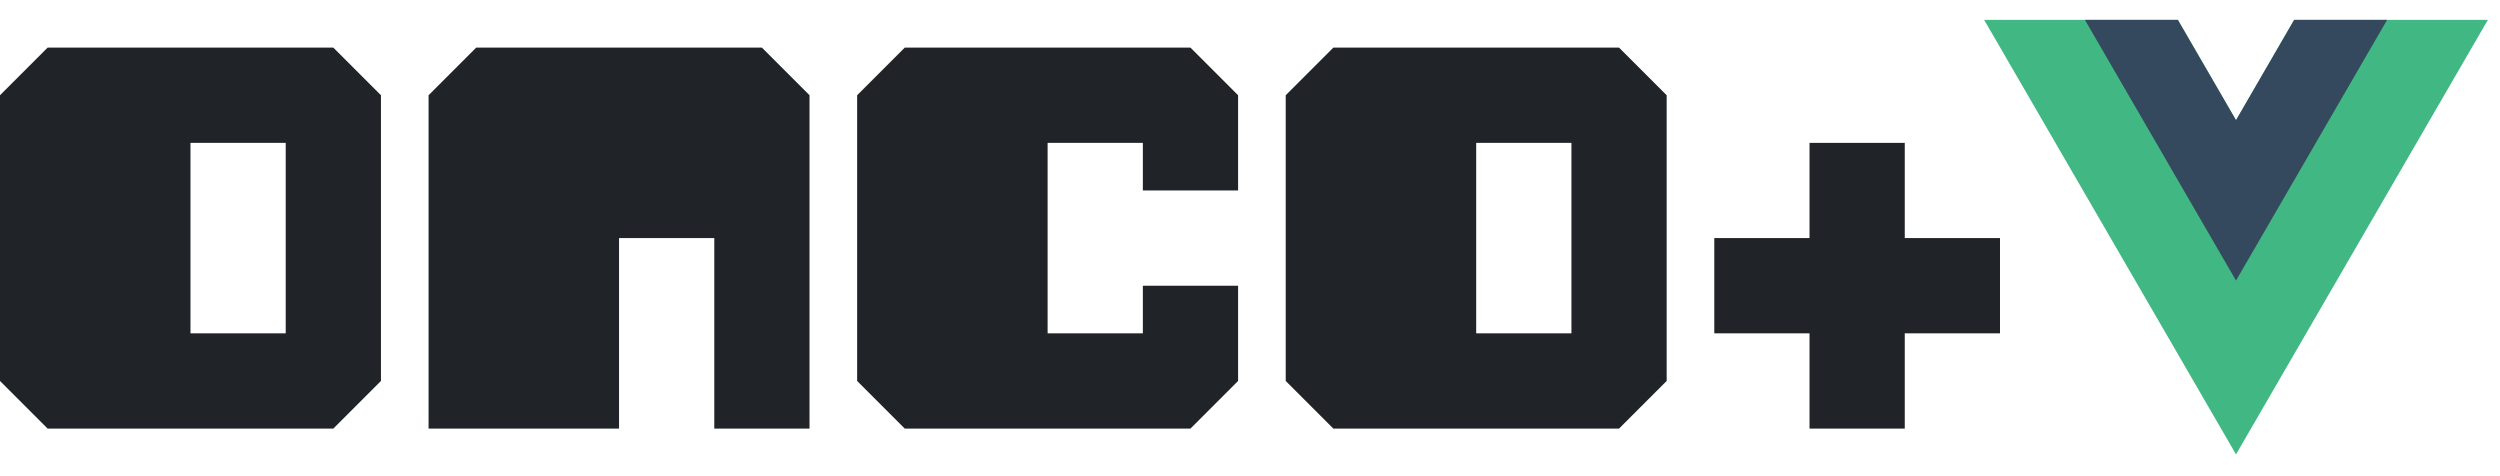 <svg xmlns="http://www.w3.org/2000/svg" width="630" height="120" viewBox="0 0 630 120">
  <g id="onco-vue" fill="none" fill-rule="evenodd">
    <g id="vue" fill-rule="nonzero" transform="translate(500 5)">
      <polygon id="Path" fill="#41B883" points="78.134 109.511 63.475 84.221 48.816 109.511 0 109.511 63.475 0 126.951 109.511" transform="matrix(1 0 0 -1 0 109.511)"/>
      <polygon id="Path" fill="#34495E" points="78.134 65.705 63.475 40.415 48.816 65.705 25.39 65.705 63.475 0 101.561 65.705" transform="matrix(1 0 0 -1 0 65.705)"/>
    </g>
    <path id="onno" fill="#202428" d="M432,60 L456,60 L456,36 L480,36 L480,60 L504,60 L504,84 L480,84 L480,108 L456,108 L456,84 L432,84 L432,60 Z M0,24 L12,12 L84,12 L96,24 L96,96 L84,108 L12,108 L0,96 L0,24 Z M48,36 L48,84 L72,84 L72,36 L48,36 Z M108,24 L120,12 L192,12 L204,24 L204,108 L180,108 L180,60 L156,60 L156,108 L108,108 L108,24 Z M324,24 L336,12 L408,12 L420,24 L420,96 L408,108 L336,108 L324,96 L324,24 Z M372,36 L396,36 L396,84 L372,84 L372,36 Z M312,48 L288,48 L288,36 L264,36 L264,84 L288,84 L288,72 L312,72 L312,96 L300,108 L228,108 L216,96 L216,24 L228,12 L300,12 L312,24 L312,48 Z"/>
  </g>
</svg>
